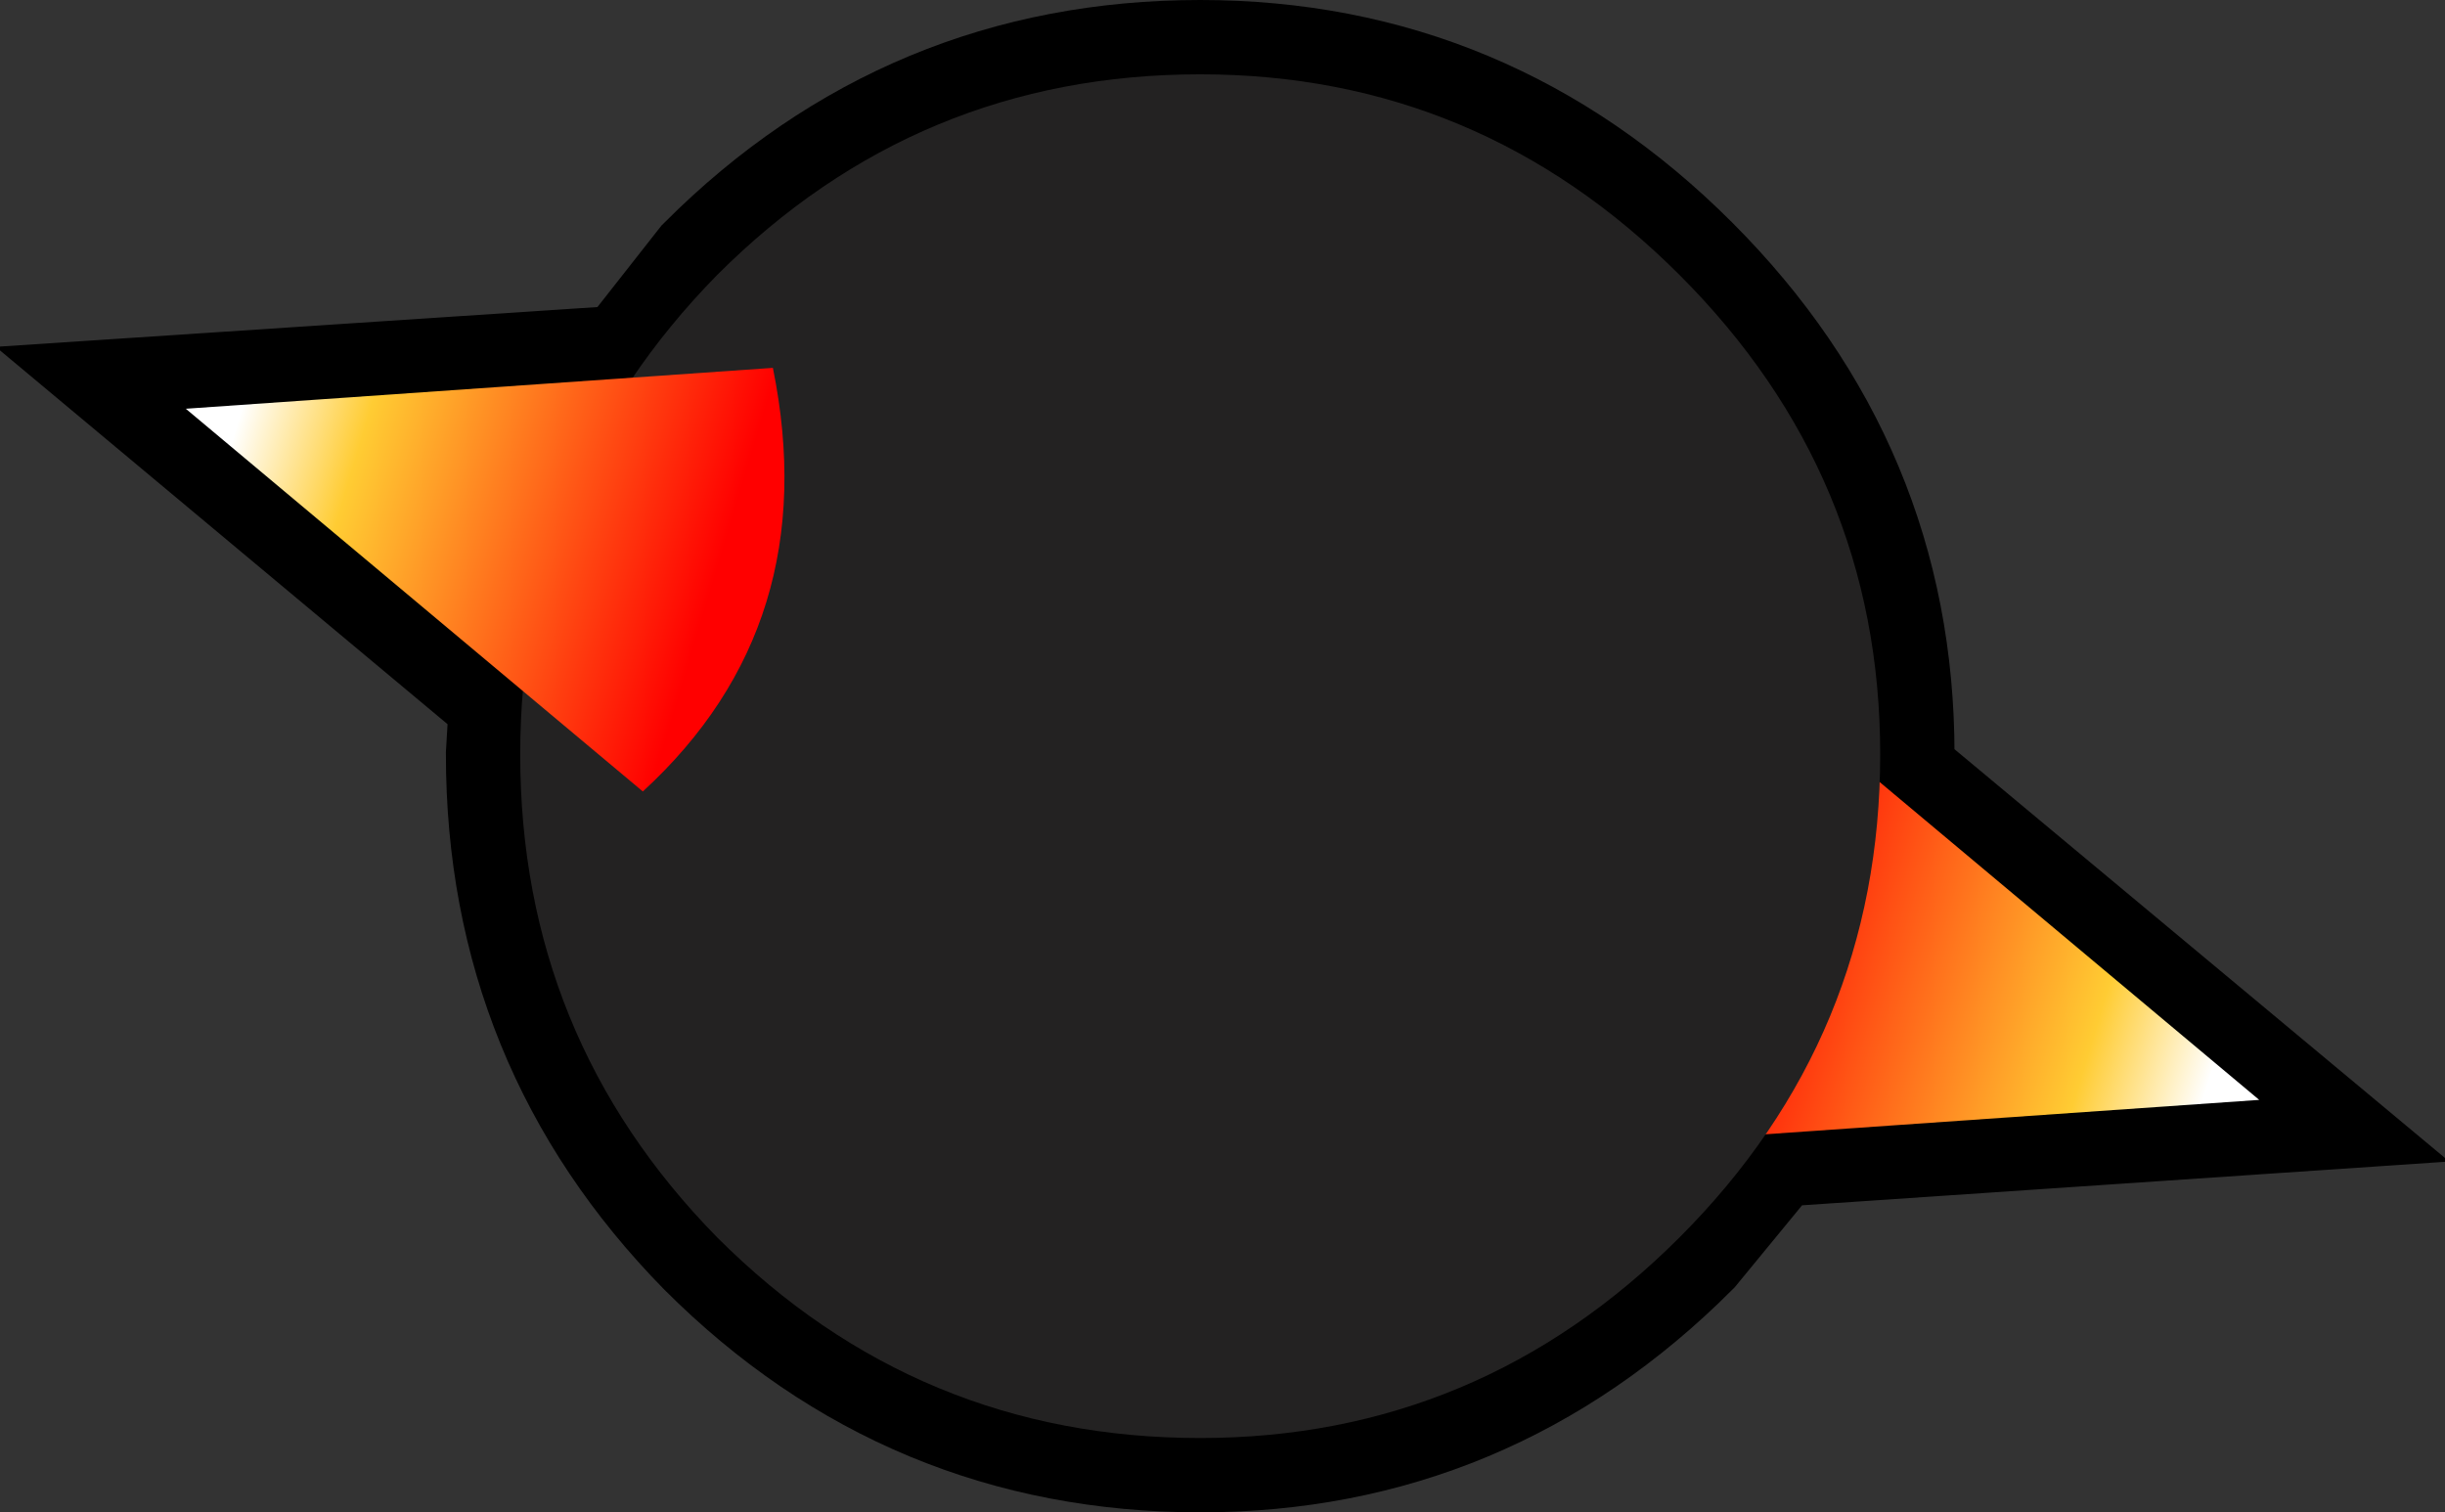 <?xml version="1.0" encoding="UTF-8" standalone="no"?>
<svg xmlns:xlink="http://www.w3.org/1999/xlink" height="20.35px" width="32.9px" xmlns="http://www.w3.org/2000/svg">
  <rect width="100%" height="100%" fill="#333333" stroke="none"/>
  <g transform="matrix(1.0, 0.0, 0.0, 1.0, 16.25, 10.4)">
    <path d="M9.05 -0.25 L9.05 0.15 14.15 4.4 7.5 4.85 6.35 6.25 Q3.65 8.95 -0.1 8.95 -3.9 8.95 -6.6 6.25 -9.25 3.55 -9.25 -0.25 L-9.2 -1.1 -13.75 -4.9 -7.7 -5.3 -6.6 -6.7 Q-3.9 -9.4 -0.1 -9.4 3.65 -9.4 6.35 -6.7 9.05 -4.0 9.05 -0.25" fill="#ffffff" fill-rule="evenodd" stroke="none"/>
    <path d="M9.05 -0.25 L9.05 0.15 14.15 4.4 7.5 4.85 6.35 6.25 Q3.65 8.95 -0.1 8.95 -3.9 8.95 -6.6 6.25 -9.25 3.55 -9.25 -0.25 L-9.2 -1.1 -13.75 -4.9 -7.7 -5.3 -6.6 -6.7 Q-3.9 -9.4 -0.1 -9.4 3.65 -9.4 6.35 -6.7 9.05 -4.0 9.05 -0.25 Z" fill="none" stroke="#000000" stroke-linecap="round" stroke-linejoin="miter" stroke-miterlimit="3.0" stroke-width="2.0"/>
    <path d="M8.0 -0.75 L14.15 4.4 6.25 4.95 Q5.55 1.5 8.0 -0.75" fill="url(#gradient0)" fill-rule="evenodd" stroke="none"/>
    <path d="M9.05 -0.25 Q9.05 3.55 6.35 6.25 3.65 8.95 -0.1 8.95 -3.9 8.95 -6.6 6.25 -9.25 3.55 -9.25 -0.25 -9.25 -4.0 -6.6 -6.7 -3.9 -9.4 -0.1 -9.4 3.65 -9.4 6.35 -6.7 9.05 -4.0 9.05 -0.25" fill="#232222" fill-rule="evenodd" stroke="none"/>
    <path d="M-7.6 0.25 L-13.75 -4.9 -5.85 -5.45 Q-5.15 -2.0 -7.6 0.25" fill="url(#gradient1)" fill-rule="evenodd" stroke="none"/>
  </g>
  <defs>
    <linearGradient gradientTransform="matrix(-0.004, -0.001, 0.003, -0.01, 10.25, 3.15)" gradientUnits="userSpaceOnUse" id="gradient0" spreadMethod="pad" x1="-819.2" x2="819.2">
      <stop offset="0.0" stop-color="#ffffff"/>
      <stop offset="0.247" stop-color="#ffcc33"/>
      <stop offset="1.0" stop-color="#ff0000"/>
    </linearGradient>
    <linearGradient gradientTransform="matrix(0.004, 0.001, -0.003, 0.01, -9.85, -3.65)" gradientUnits="userSpaceOnUse" id="gradient1" spreadMethod="pad" x1="-819.2" x2="819.2">
      <stop offset="0.0" stop-color="#ffffff"/>
      <stop offset="0.247" stop-color="#ffcc33"/>
      <stop offset="1.0" stop-color="#ff0000"/>
    </linearGradient>
  </defs>
</svg>

